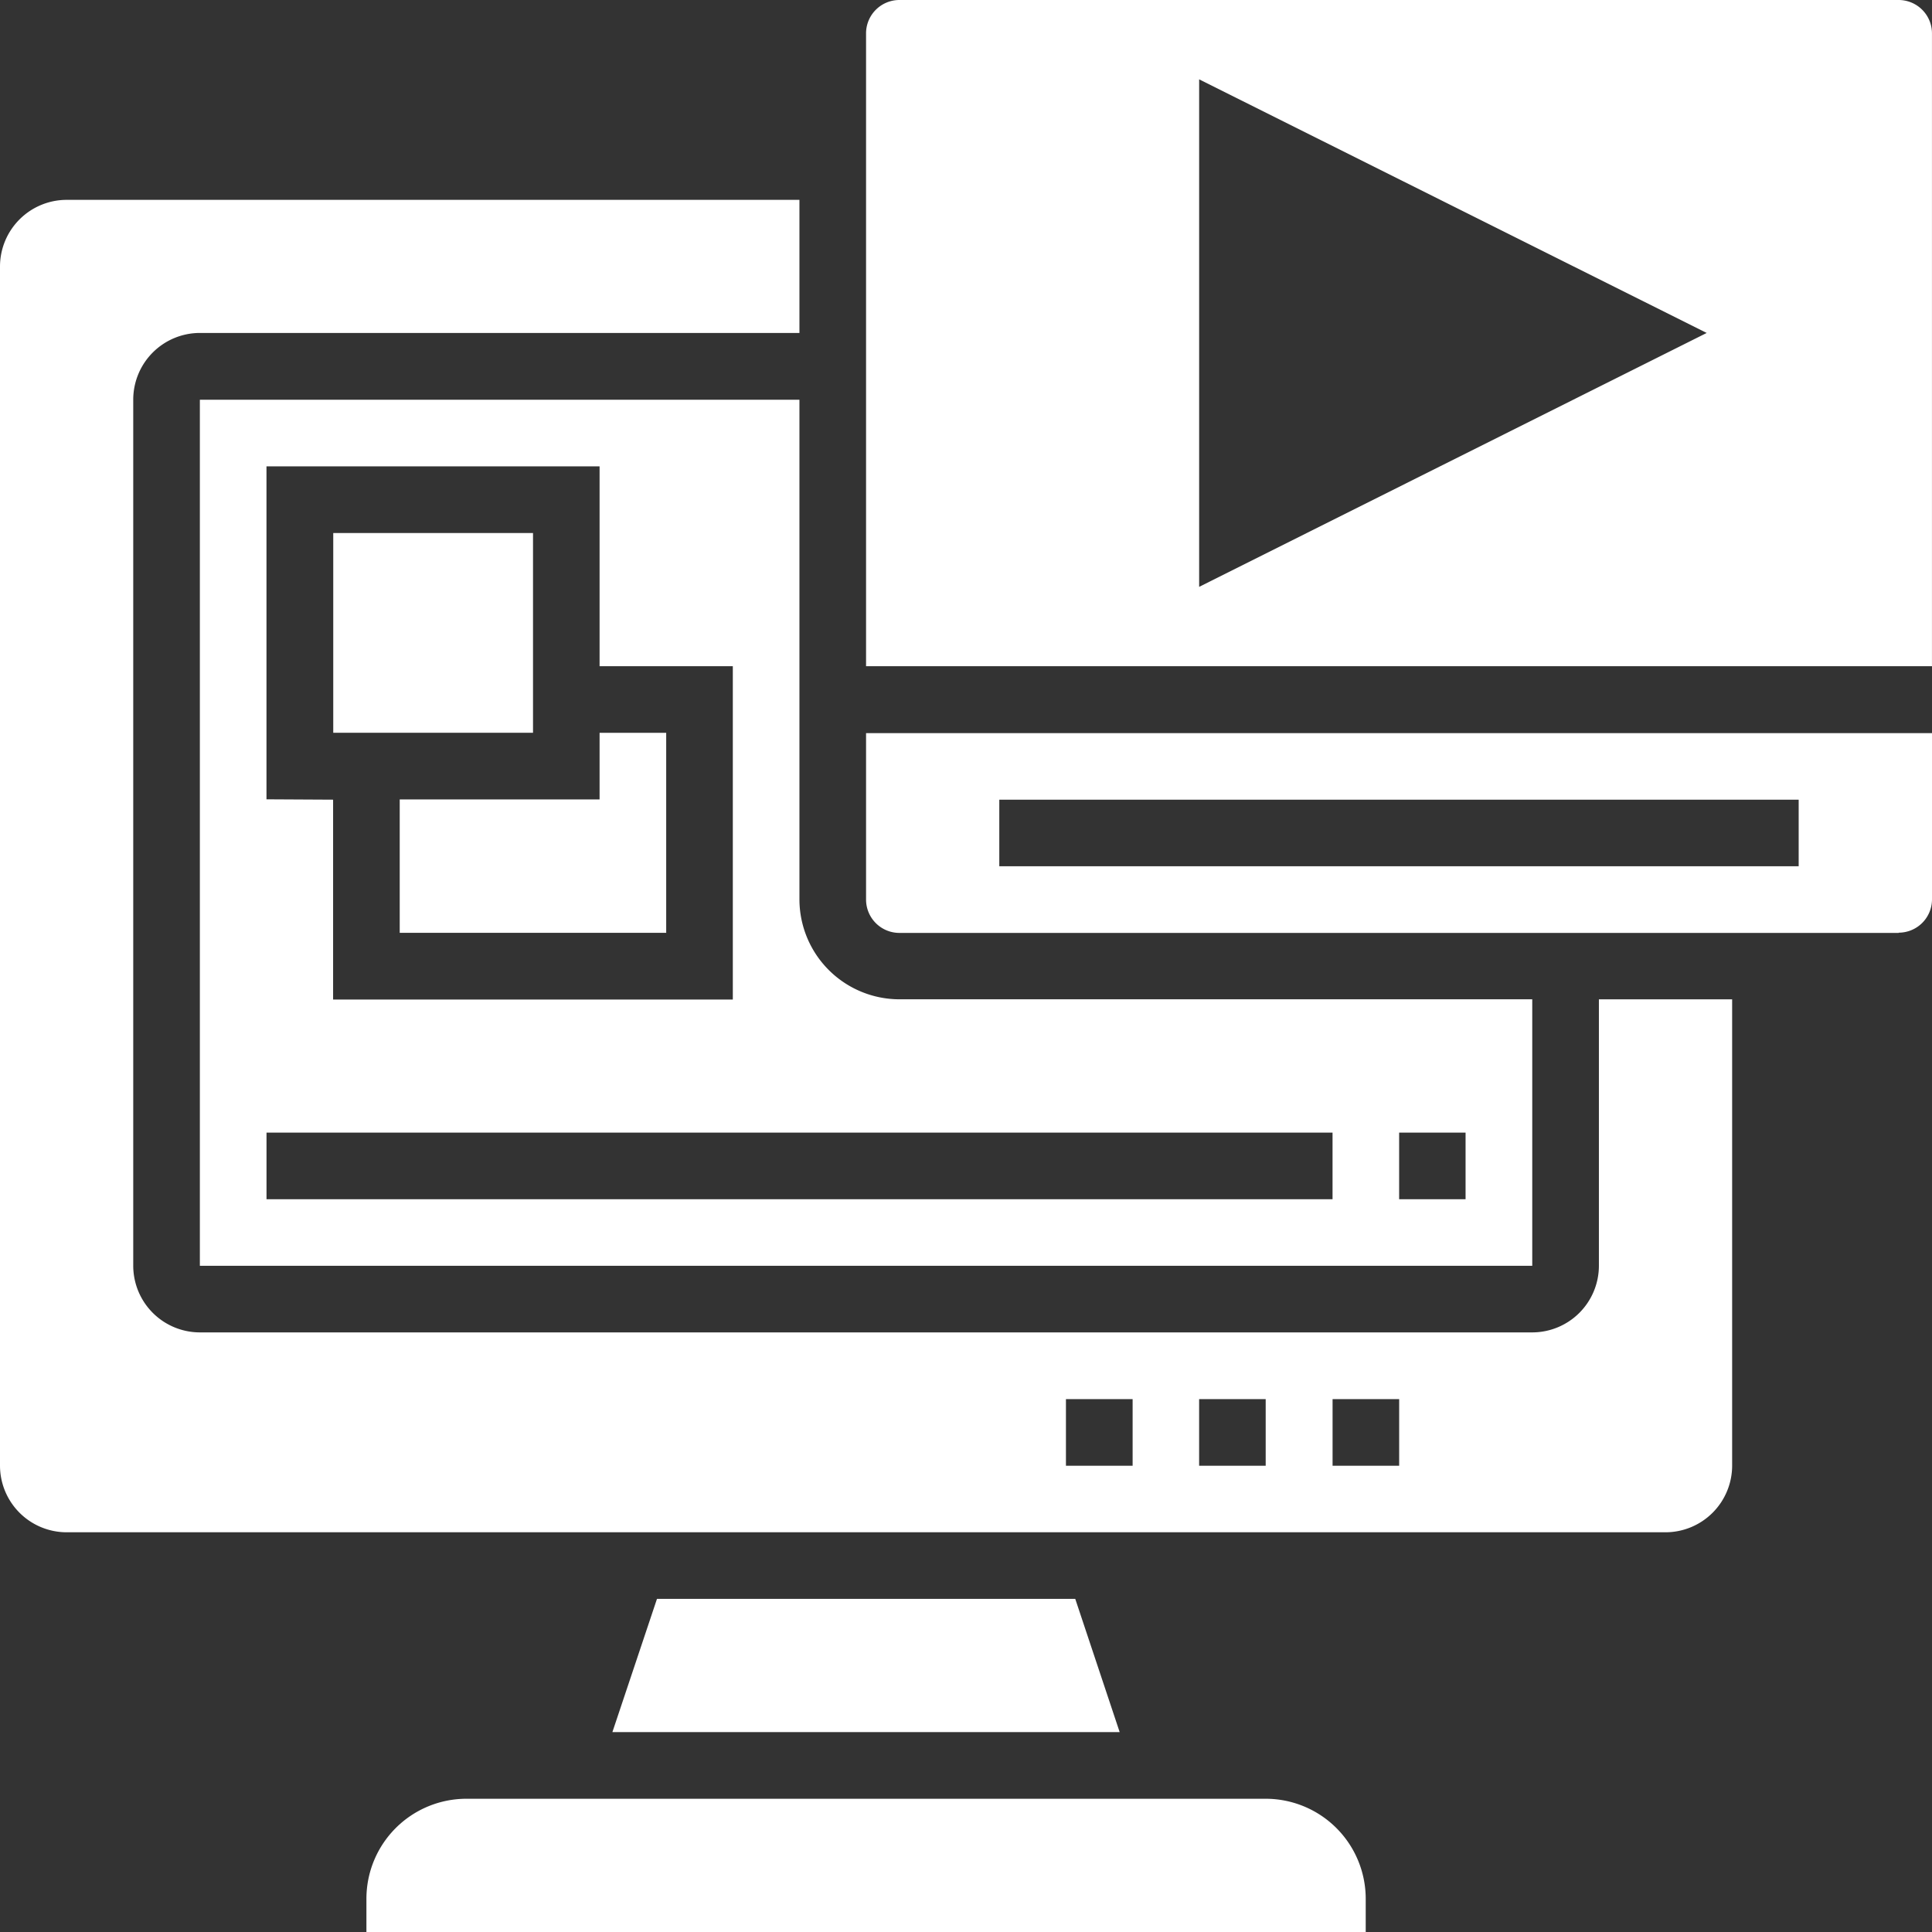 <svg xmlns="http://www.w3.org/2000/svg" width="64.99" height="64.99" viewBox="0 0 64.99 64.99">
  <rect x="0" y="0" width="64.99" height="64.99" fill="#333333" stroke="none"/>
  <path id="icon" d="M45.941,64.99H12.326v-1.12a3.365,3.365,0,0,1,3.362-3.362H42.579a3.366,3.366,0,0,1,3.362,3.362v1.119Zm-8.277-6.724H20.6L22.1,53.784H36.17l1.494,4.481Zm18.362-6.722H2.241A2.244,2.244,0,0,1,0,49.3V8.964A2.244,2.244,0,0,1,2.241,6.723H26.892V11.2H6.723a2.244,2.244,0,0,0-2.241,2.241V42.579A2.244,2.244,0,0,0,6.723,44.82h44.82a2.244,2.244,0,0,0,2.242-2.241V33.616h4.482V49.3A2.244,2.244,0,0,1,56.026,51.544Zm-11.2-4.479v2.24h2.24v-2.24Zm-4.489,0v2.24h2.239v-2.24Zm-4.48,0v2.24H38.1v-2.24Zm15.688-4.486H6.723V13.446H26.892V30.253a3.366,3.366,0,0,0,3.362,3.362H51.543v8.962ZM47.065,38.1v2.24H49.3V38.1Zm-38.1,0v2.24h35.86V38.1Zm2.24-11.2v6.724H24.651V22.41H20.169V15.688H8.964v11.2Zm52.664,4.482H30.254a1.122,1.122,0,0,1-1.121-1.121v-5.6H64.99v5.6A1.122,1.122,0,0,1,63.869,31.374ZM33.615,26.9v2.24h26.89V26.9Zm-11.2,4.479H13.446V26.892h6.723V24.651H22.41v6.722Zm-4.485-6.729h-6.72v-6.72h6.72v6.719ZM64.99,22.41H29.133V1.12A1.122,1.122,0,0,1,30.254,0H63.869a1.122,1.122,0,0,1,1.12,1.12V22.409ZM40.338,2.669h0V19.741L57.411,11.2,40.338,2.669Z" fill="#fff"/>
</svg>
